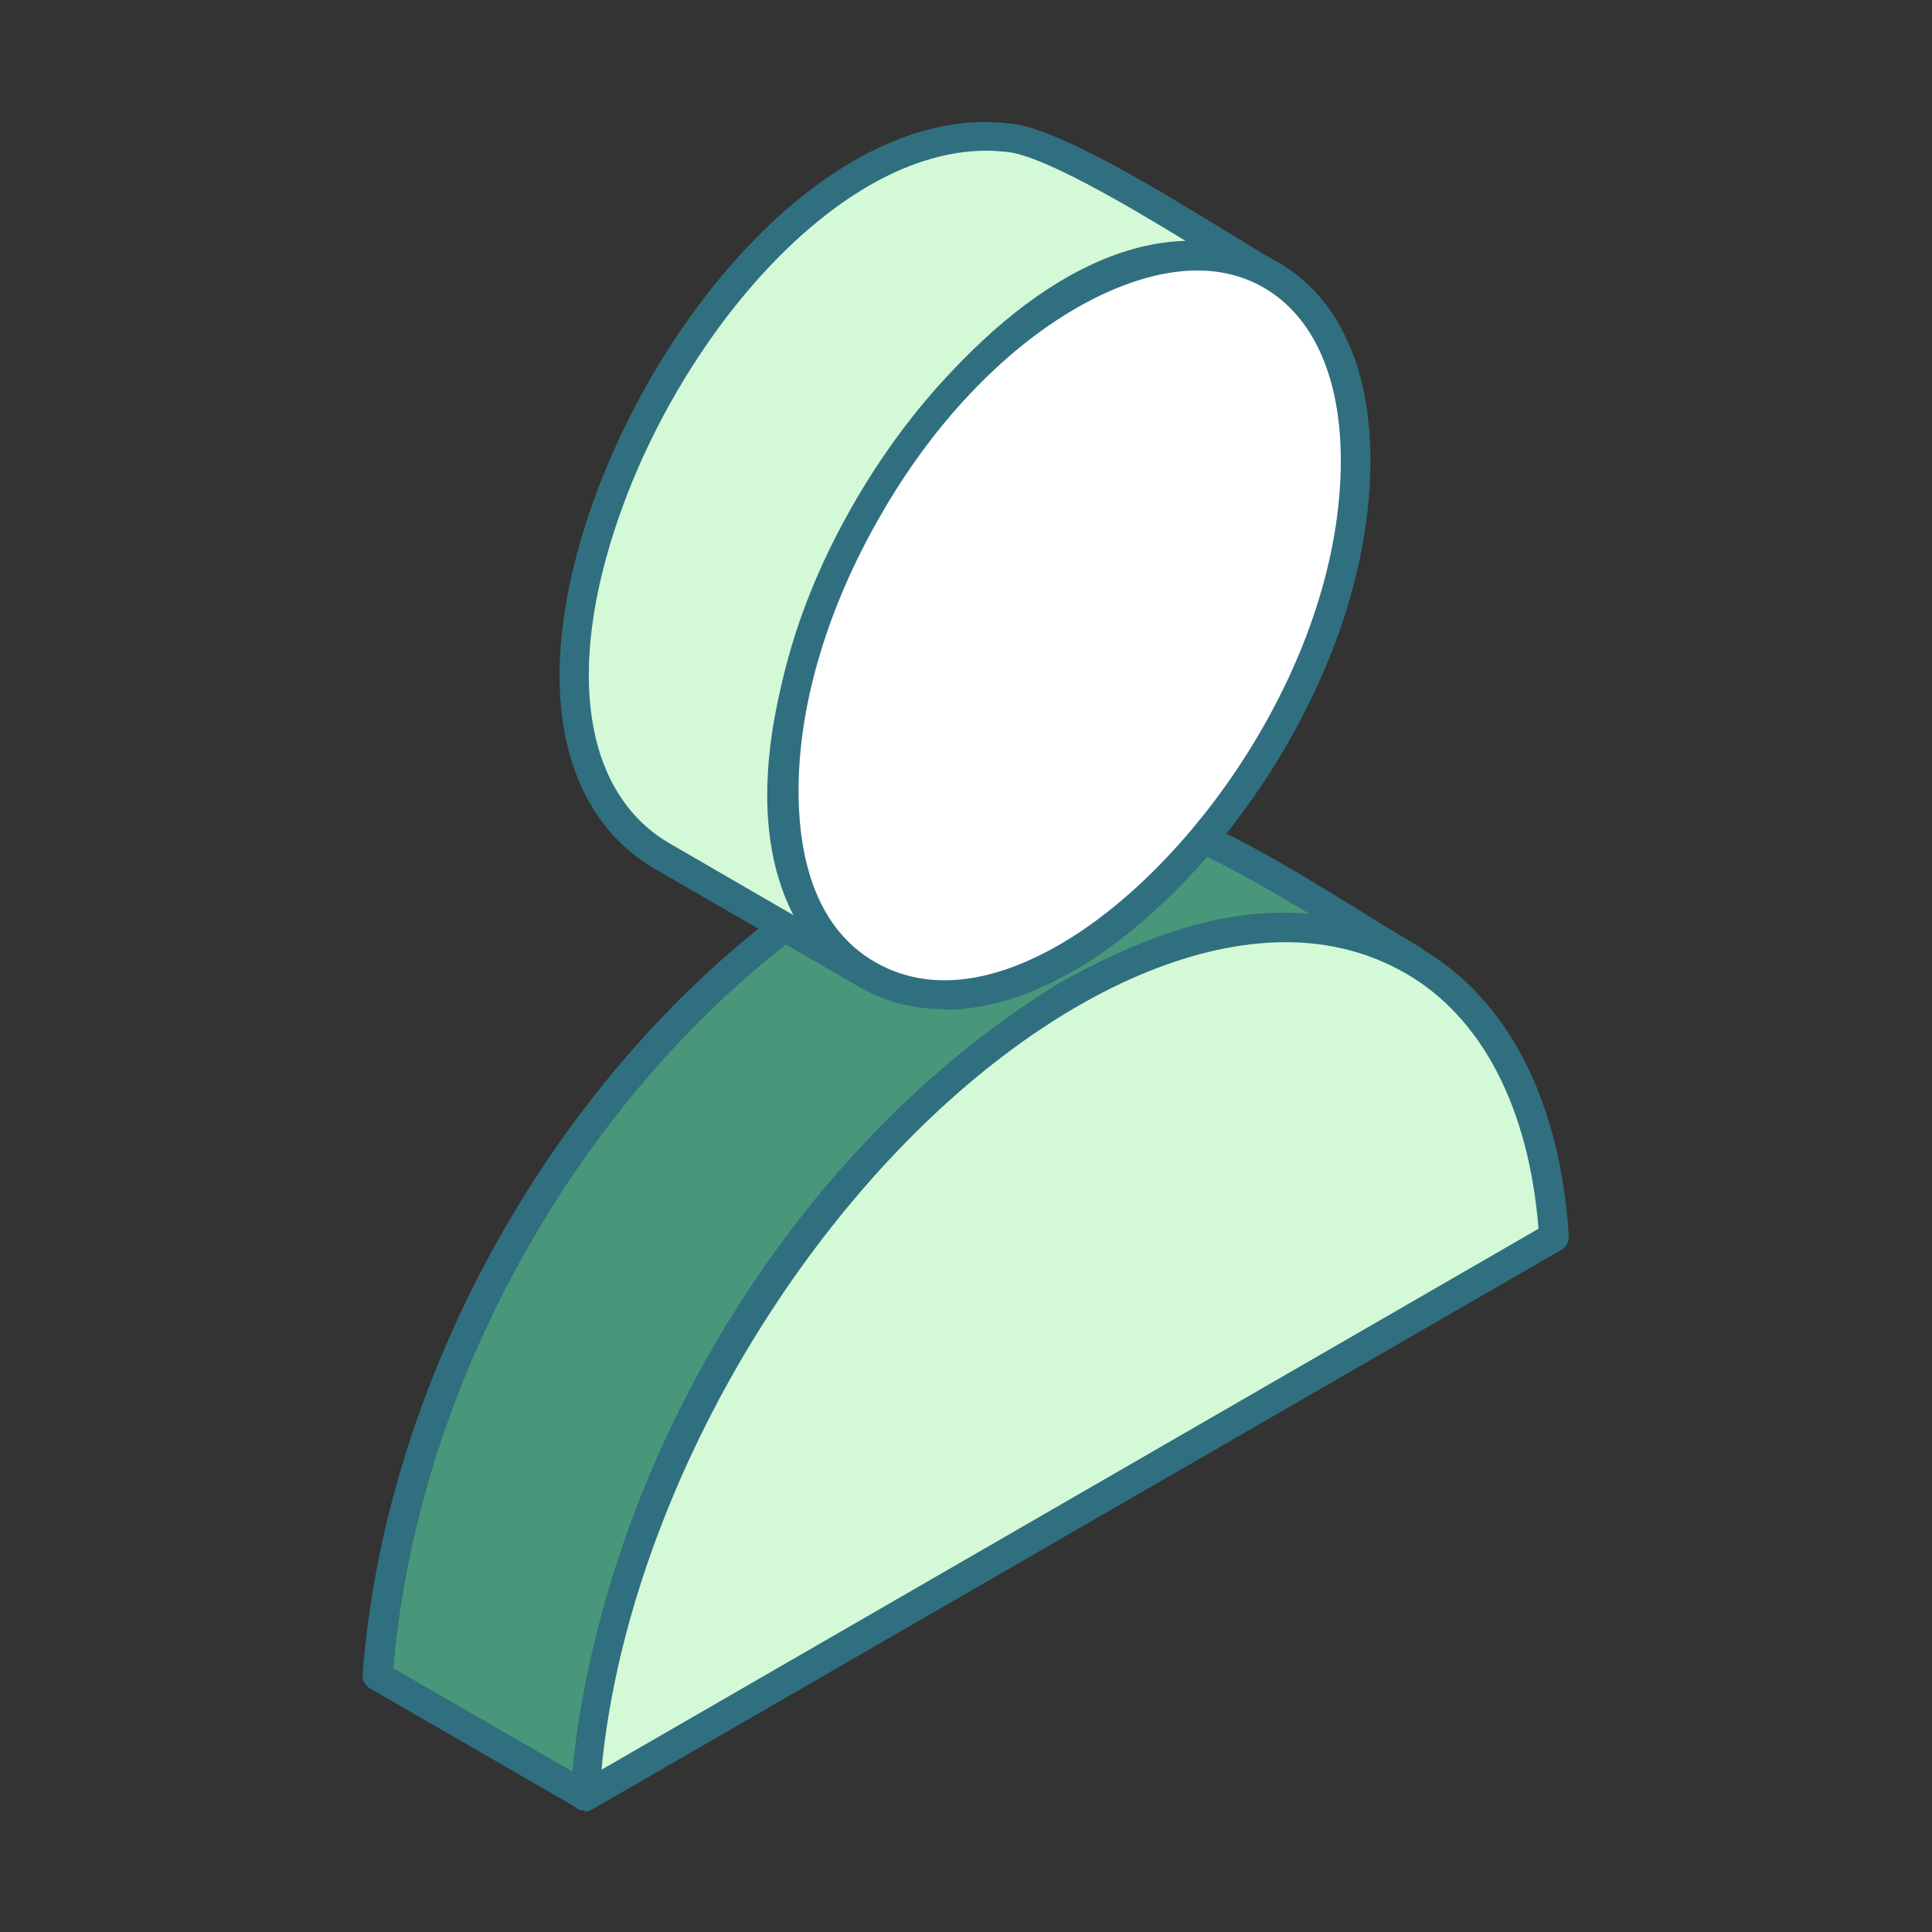 <?xml version="1.0" encoding="UTF-8"?>
<svg id="_レイヤー_5" data-name="レイヤー 5" xmlns="http://www.w3.org/2000/svg" viewBox="0 0 30 30">
  <rect x="0" y="0" width="30" height="30" fill="#333333" stroke="none"/>
  <defs>
    <style>
      .cls-1 {
        fill: #49977a;
      }

      .cls-1, .cls-2, .cls-3, .cls-4 {
        fill-rule: evenodd;
      }

      .cls-2 {
        fill: #306f7f;
      }

      .cls-3 {
        fill: #d4f9d7;
      }

      .cls-4 {
        fill: #fff;
      }
    </style>
  </defs>
  <path class="cls-1" d="m16.6,15.44c1.71-.94,3.5-1.49,5.34-.53-1.33-.77-3.28-2.16-4.65-2.33-1.4-.17-2.71.34-3.91,1-4.16,2.52-7.16,7.61-7.52,12.45l3.22,1.86c.37-4.84,3.36-9.92,7.52-12.45Z"/>
  <path class="cls-2" d="m6.1,25.9l2.79,1.61c.49-4.89,3.51-9.79,7.6-12.27h0c1.08-.59,2.4-1.18,3.84-1.05-1.04-.63-2.2-1.28-3.06-1.39-1.44-.18-2.77.43-3.77.97-4.02,2.44-6.98,7.3-7.39,12.13h0Zm2.99,2.21s-.08,0-.12-.03l-3.22-1.86c-.08-.04-.12-.13-.12-.21.38-5.01,3.44-10.09,7.63-12.63,1.06-.58,2.48-1.22,4.06-1.03,1.12.14,2.53,1.01,3.78,1.78.33.21.65.4.94.57.11.06.15.2.09.31-.06.11-.2.15-.31.09-1.88-.99-3.71-.24-5.11.53-4.06,2.47-7.04,7.4-7.41,12.27,0,.08-.05.15-.12.18-.03.02-.07.03-.1.03Z"/>
  <path class="cls-3" d="m19.74,4.27c-.98-.56-3.17-2.02-4.06-2.13-4.38-.54-9.13,8.9-5.44,11.14l3.22,1.86c-4.05-2.57,2.03-13.09,6.27-10.86Z"/>
  <path class="cls-2" d="m15.32,2.34c-2.32,0-4.73,2.86-5.71,5.69-.83,2.38-.54,4.27.76,5.05l1.95,1.13c-.88-1.7-.23-4.32.98-6.42,1.22-2.11,3.19-4,5.11-4.05-.97-.59-2.2-1.31-2.76-1.38-.11-.01-.22-.02-.33-.02h0Zm-1.85,13.02s-.08,0-.12-.03l-3.22-1.86c-1.5-.91-1.85-3-.95-5.59,1.11-3.19,3.86-6.3,6.53-5.96.74.09,2.2.98,3.36,1.69.3.18.57.35.78.47.11.06.15.2.09.31-.06.11-.2.15-.31.09-2.05-1.08-4.52,1.09-5.94,3.55-1.42,2.47-2.06,5.68-.1,6.93.1.07.13.2.07.31-.04.07-.12.11-.19.11Z"/>
  <path class="cls-3" d="m21.94,14.91c-2.95-1.7-7.72,1.06-10.66,6.16-1.26,2.17-2.06,4.59-2.19,6.82l15.05-8.68c-.13-2.09-.94-3.57-2.19-4.3Z"/>
  <path class="cls-2" d="m19.97,14.63c-2.73,0-6.18,2.55-8.5,6.55-1.19,2.06-1.94,4.28-2.13,6.3l14.55-8.4c-.15-1.88-.88-3.29-2.07-3.97h0c-.56-.32-1.18-.48-1.86-.48h0Zm-10.88,13.49s-.08-.01-.12-.03c-.07-.04-.11-.12-.11-.2.13-2.2.92-4.66,2.22-6.93,3.01-5.2,7.93-8,10.97-6.24h0c1.36.78,2.18,2.37,2.31,4.48,0,.08-.04.17-.12.21l-15.05,8.69s-.07.03-.11.03Z"/>
  <path class="cls-4" d="m21.04,7.14c0-1.41-.49-2.41-1.29-2.87-.81-.46-1.92-.4-3.14.31-1.22.71-2.33,1.92-3.13,3.31-.8,1.39-1.3,2.96-1.3,4.37s.5,2.41,1.3,2.87c2.83,1.64,7.57-3.52,7.57-7.99Z"/>
  <path class="cls-2" d="m18.59,4.2c-.56,0-1.21.2-1.87.58-1.15.66-2.24,1.81-3.05,3.23-.82,1.42-1.27,2.93-1.27,4.26s.42,2.23,1.19,2.67c.99.57,2.1.17,2.86-.27,2.1-1.21,4.37-4.44,4.37-7.52,0-1.28-.42-2.23-1.19-2.68-.31-.18-.66-.27-1.04-.27h0Zm-3.93,11.47c-.48,0-.91-.11-1.3-.34-.91-.53-1.41-1.62-1.41-3.07s.47-3,1.33-4.48c.86-1.48,2-2.69,3.22-3.39,1.26-.73,2.45-.83,3.36-.31.91.53,1.42,1.61,1.42,3.07,0,3.25-2.38,6.64-4.6,7.92-.71.41-1.39.61-2.02.61Z"/>
</svg>